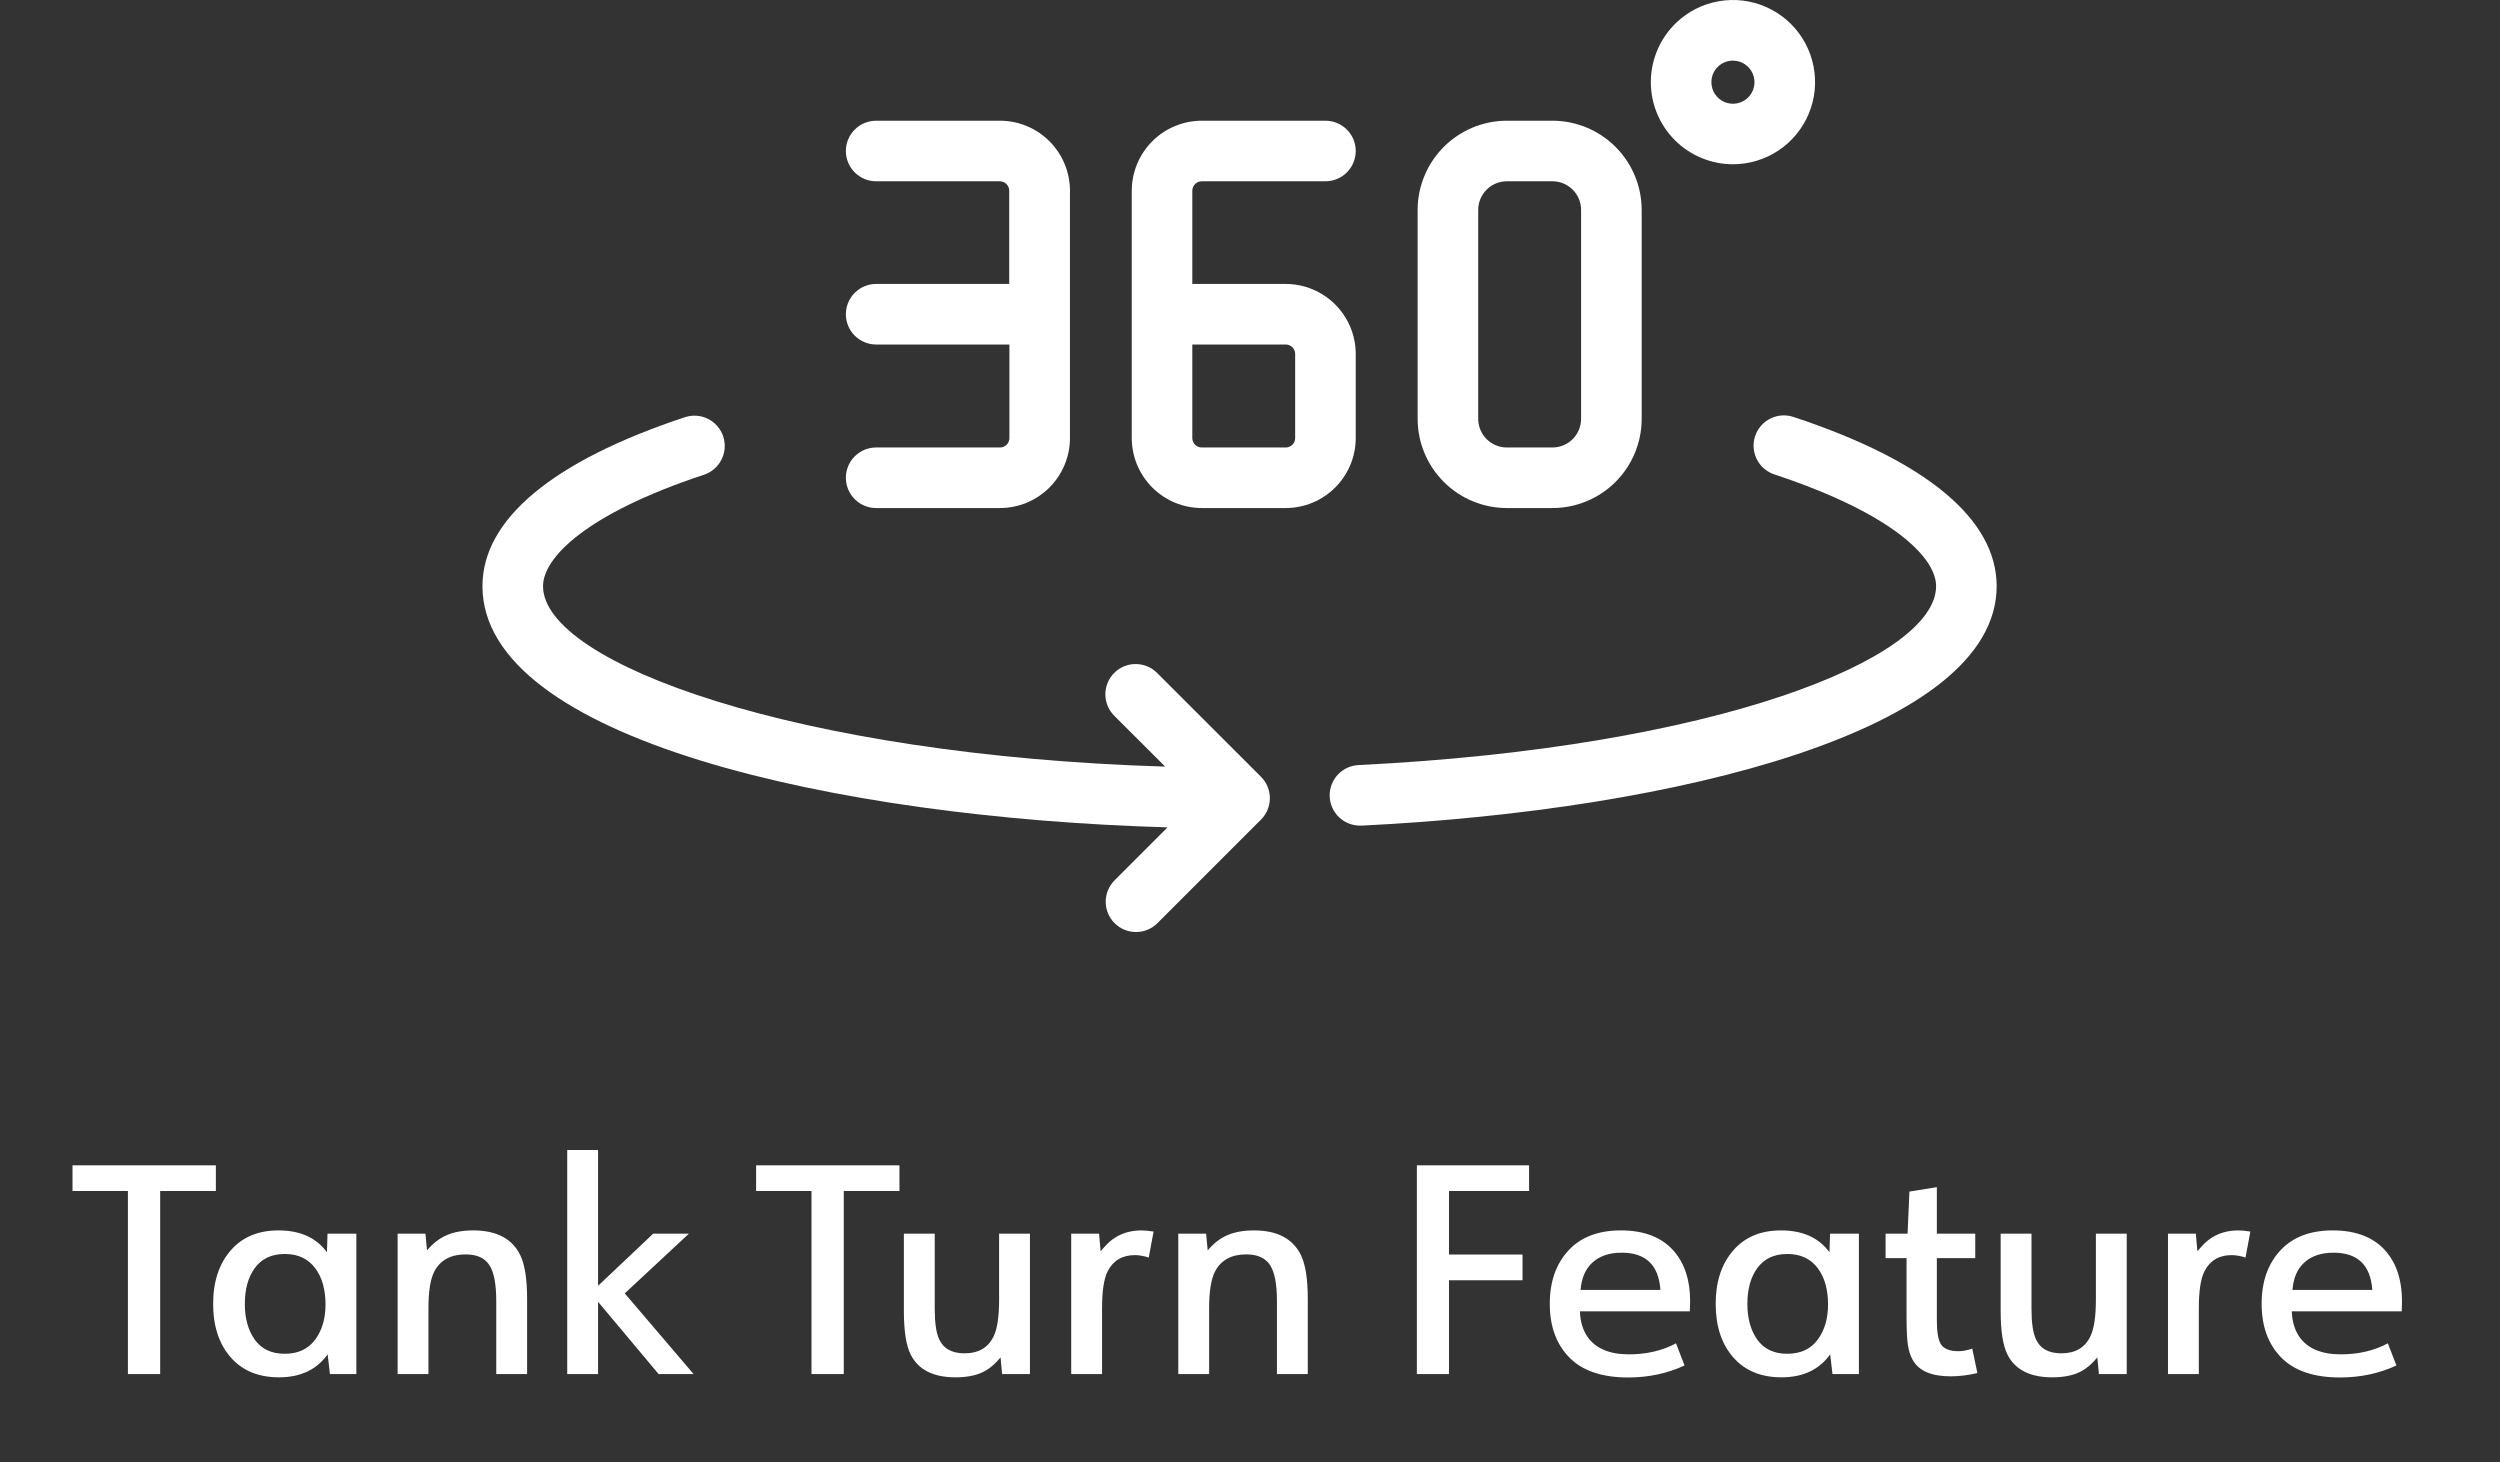 <svg width="171" height="100" viewBox="0 0 171 100" fill="none" xmlns="http://www.w3.org/2000/svg">
<rect x="0" y="0" width="171" height="100" fill="#333333" stroke="none"/>
<path d="M8.749 93.984V81.465H4.96V79.707H14.765V81.465H10.956V93.984H8.749ZM22.568 93.984L22.411 92.637C21.663 93.685 20.553 94.209 19.081 94.209C17.681 94.209 16.584 93.757 15.79 92.852C14.983 91.94 14.579 90.716 14.579 89.18C14.579 87.663 14.983 86.442 15.79 85.518C16.578 84.613 17.665 84.16 19.052 84.16C20.53 84.16 21.633 84.658 22.363 85.654L22.402 84.385H24.374V93.984H22.568ZM19.482 85.772C18.57 85.772 17.88 86.1 17.411 86.758C16.969 87.376 16.747 88.187 16.747 89.189C16.747 90.172 16.969 90.98 17.411 91.611C17.874 92.269 18.56 92.598 19.472 92.598C20.396 92.598 21.096 92.269 21.572 91.611C22.034 90.98 22.265 90.186 22.265 89.228C22.265 88.206 22.034 87.383 21.572 86.758C21.083 86.1 20.387 85.772 19.482 85.772ZM27.197 93.984V84.385H29.101L29.208 85.527C29.618 85.039 30.071 84.691 30.566 84.482C31.06 84.268 31.663 84.16 32.372 84.16C33.961 84.16 35.032 84.723 35.585 85.85C35.898 86.488 36.054 87.49 36.054 88.857V93.984H33.944V88.994C33.944 87.822 33.785 86.999 33.466 86.523C33.154 86.042 32.613 85.801 31.845 85.801C30.829 85.801 30.116 86.191 29.706 86.973C29.439 87.493 29.306 88.33 29.306 89.482V93.984H27.197ZM38.798 93.984V78.662H40.907V87.949L44.677 84.385H47.118L42.734 88.467L47.441 93.984H45.048L40.907 89.043V93.984H38.798ZM55.507 93.984V81.465H51.718V79.707H61.523V81.465H57.714V93.984H55.507ZM61.825 84.385H63.935V89.512C63.935 90.456 64.032 91.146 64.228 91.582C64.521 92.24 65.103 92.568 65.976 92.568C66.933 92.568 67.597 92.178 67.968 91.397C68.215 90.882 68.339 90.046 68.339 88.887V84.385H70.448V93.984H68.544L68.437 92.842C68.04 93.337 67.603 93.688 67.128 93.897C66.653 94.105 66.06 94.209 65.351 94.209C63.827 94.209 62.805 93.685 62.284 92.637C61.978 92.018 61.825 91.025 61.825 89.658V84.385ZM73.271 93.984V84.385H75.175L75.282 85.586C75.595 85.215 75.852 84.954 76.054 84.805C76.62 84.375 77.294 84.16 78.075 84.16C78.277 84.16 78.554 84.186 78.906 84.238L78.573 86.016C78.228 85.905 77.913 85.85 77.626 85.85C76.76 85.85 76.138 86.221 75.761 86.963C75.507 87.471 75.38 88.311 75.38 89.482V93.984H73.271ZM80.595 93.984V84.385H82.499L82.607 85.527C83.017 85.039 83.469 84.691 83.964 84.482C84.459 84.268 85.061 84.16 85.771 84.16C87.359 84.16 88.43 84.723 88.984 85.85C89.296 86.488 89.452 87.49 89.452 88.857V93.984H87.343V88.994C87.343 87.822 87.183 86.999 86.864 86.523C86.552 86.042 86.012 85.801 85.243 85.801C84.228 85.801 83.515 86.191 83.105 86.973C82.838 87.493 82.704 88.33 82.704 89.482V93.984H80.595ZM96.913 93.984V79.707H104.589V81.465H99.111V85.811H104.14V87.568H99.111V93.984H96.913ZM115.585 89.697H108.066C108.092 90.394 108.264 90.973 108.583 91.436C109.143 92.236 110.087 92.637 111.415 92.637C112.626 92.637 113.7 92.386 114.638 91.885L115.224 93.398C114.045 93.945 112.76 94.219 111.366 94.219C109.602 94.219 108.274 93.776 107.382 92.891C106.464 91.979 106.005 90.742 106.005 89.18C106.005 87.643 106.445 86.413 107.323 85.488C108.163 84.603 109.345 84.16 110.868 84.16C112.483 84.16 113.7 84.642 114.521 85.606C115.243 86.458 115.605 87.588 115.605 88.994C115.605 89.163 115.598 89.398 115.585 89.697ZM113.573 88.232C113.456 86.533 112.574 85.684 110.927 85.684C110.087 85.684 109.423 85.905 108.935 86.348C108.446 86.784 108.173 87.412 108.114 88.232H113.573ZM125.341 93.984L125.185 92.637C124.436 93.685 123.326 94.209 121.855 94.209C120.455 94.209 119.358 93.757 118.564 92.852C117.756 91.94 117.353 90.716 117.353 89.18C117.353 87.663 117.756 86.442 118.564 85.518C119.351 84.613 120.439 84.16 121.825 84.16C123.303 84.16 124.407 84.658 125.136 85.654L125.175 84.385H127.148V93.984H125.341ZM122.255 85.772C121.344 85.772 120.654 86.1 120.185 86.758C119.742 87.376 119.521 88.187 119.521 89.189C119.521 90.172 119.742 90.98 120.185 91.611C120.647 92.269 121.334 92.598 122.245 92.598C123.17 92.598 123.87 92.269 124.345 91.611C124.807 90.98 125.038 90.186 125.038 89.228C125.038 88.206 124.807 87.383 124.345 86.758C123.857 86.1 123.16 85.772 122.255 85.772ZM130.409 86.055H128.974V84.385H130.478L130.605 81.504L132.48 81.201V84.385H135.107V86.055H132.48V90.303C132.48 91.117 132.574 91.667 132.763 91.953C132.965 92.266 133.365 92.422 133.964 92.422C134.244 92.422 134.556 92.363 134.902 92.246L135.253 93.916C134.628 94.066 134.016 94.141 133.417 94.141C132.109 94.141 131.246 93.766 130.829 93.018C130.667 92.725 130.556 92.38 130.497 91.982C130.439 91.585 130.409 90.973 130.409 90.147V86.055ZM136.845 84.385H138.954V89.512C138.954 90.456 139.052 91.146 139.247 91.582C139.54 92.24 140.123 92.568 140.995 92.568C141.952 92.568 142.616 92.178 142.987 91.397C143.235 90.882 143.359 90.046 143.359 88.887V84.385H145.468V93.984H143.564L143.456 92.842C143.059 93.337 142.623 93.688 142.148 93.897C141.672 94.105 141.08 94.209 140.37 94.209C138.847 94.209 137.825 93.685 137.304 92.637C136.998 92.018 136.845 91.025 136.845 89.658V84.385ZM148.29 93.984V84.385H150.195L150.302 85.586C150.614 85.215 150.872 84.954 151.073 84.805C151.64 84.375 152.314 84.16 153.095 84.16C153.297 84.16 153.573 84.186 153.925 84.238L153.593 86.016C153.248 85.905 152.932 85.85 152.646 85.85C151.78 85.85 151.158 86.221 150.78 86.963C150.527 87.471 150.4 88.311 150.4 89.482V93.984H148.29ZM164.277 89.697H156.757C156.783 90.394 156.956 90.973 157.275 91.436C157.834 92.236 158.779 92.637 160.107 92.637C161.318 92.637 162.392 92.386 163.329 91.885L163.915 93.398C162.737 93.945 161.451 94.219 160.058 94.219C158.293 94.219 156.965 93.776 156.073 92.891C155.155 91.979 154.696 90.742 154.696 89.18C154.696 87.643 155.136 86.413 156.015 85.488C156.855 84.603 158.036 84.16 159.56 84.16C161.174 84.16 162.392 84.642 163.212 85.606C163.935 86.458 164.296 87.588 164.296 88.994C164.296 89.163 164.29 89.398 164.277 89.697ZM162.265 88.232C162.148 86.533 161.265 85.684 159.618 85.684C158.779 85.684 158.114 85.905 157.626 86.348C157.138 86.784 156.864 87.412 156.806 88.232H162.265Z" fill="white"/>
<path d="M68.388 30.608H59.928C59.379 30.608 58.852 30.826 58.464 31.214C58.075 31.603 57.857 32.13 57.857 32.679C57.857 33.228 58.075 33.755 58.464 34.144C58.852 34.532 59.379 34.75 59.928 34.75H68.388C69.659 34.752 70.878 34.248 71.777 33.351C72.677 32.454 73.183 31.236 73.186 29.965V13.046C73.184 11.777 72.68 10.56 71.783 9.662C70.886 8.764 69.67 8.259 68.401 8.257H59.928C59.379 8.257 58.852 8.475 58.464 8.864C58.075 9.252 57.857 9.779 57.857 10.328C57.857 10.878 58.075 11.405 58.464 11.793C58.852 12.181 59.379 12.4 59.928 12.4H68.388C68.559 12.401 68.722 12.469 68.843 12.59C68.963 12.711 69.03 12.875 69.03 13.046V19.422H59.928C59.379 19.422 58.852 19.64 58.464 20.029C58.075 20.417 57.857 20.944 57.857 21.493C57.857 22.043 58.075 22.57 58.464 22.958C58.852 23.346 59.379 23.565 59.928 23.565H69.043V29.953C69.044 30.039 69.029 30.125 68.996 30.206C68.964 30.286 68.916 30.358 68.855 30.42C68.794 30.481 68.721 30.529 68.641 30.561C68.561 30.593 68.475 30.609 68.388 30.608Z" fill="white"/>
<path d="M92.732 29.965V24.219C92.733 22.949 92.23 21.73 91.332 20.83C90.435 19.931 89.217 19.424 87.947 19.422H81.554V13.046C81.554 12.875 81.622 12.71 81.744 12.589C81.865 12.468 82.029 12.4 82.201 12.4H90.66C91.21 12.4 91.737 12.181 92.125 11.793C92.513 11.405 92.732 10.878 92.732 10.328C92.732 9.779 92.513 9.252 92.125 8.864C91.737 8.475 91.21 8.257 90.66 8.257H82.201C80.931 8.259 79.714 8.764 78.817 9.662C77.919 10.56 77.414 11.777 77.412 13.046V29.965C77.415 31.234 77.921 32.45 78.818 33.347C79.716 34.243 80.932 34.748 82.201 34.75H87.947C89.215 34.748 90.431 34.243 91.328 33.346C92.225 32.45 92.73 31.234 92.732 29.965ZM88.589 29.965C88.589 30.136 88.521 30.299 88.401 30.419C88.28 30.54 88.117 30.608 87.947 30.608H82.201C82.116 30.608 82.032 30.592 81.954 30.56C81.875 30.528 81.804 30.481 81.744 30.421C81.684 30.361 81.636 30.29 81.604 30.212C81.571 30.134 81.554 30.05 81.554 29.965V23.565H87.947C88.117 23.565 88.28 23.632 88.401 23.753C88.521 23.873 88.589 24.037 88.589 24.207V29.965Z" fill="white"/>
<path d="M103.068 34.75H106.188C107.805 34.75 109.357 34.108 110.501 32.965C111.646 31.821 112.289 30.27 112.29 28.652V14.355C112.288 12.738 111.644 11.187 110.5 10.044C109.356 8.901 107.805 8.258 106.188 8.257H103.068C101.451 8.259 99.901 8.902 98.757 10.045C97.613 11.188 96.969 12.738 96.966 14.355V28.652C96.968 30.27 97.612 31.82 98.756 32.963C99.9 34.107 101.451 34.749 103.068 34.75ZM101.109 14.355C101.11 13.836 101.317 13.339 101.684 12.972C102.051 12.606 102.549 12.4 103.068 12.4H106.188C106.707 12.4 107.204 12.606 107.572 12.972C107.939 13.339 108.146 13.836 108.147 14.355V28.652C108.146 29.171 107.939 29.669 107.572 30.035C107.204 30.402 106.707 30.608 106.188 30.608H103.068C102.549 30.608 102.051 30.402 101.684 30.035C101.317 29.669 101.11 29.171 101.109 28.652V14.355Z" fill="white"/>
<path d="M118.529 11.235C119.641 11.236 120.727 10.907 121.652 10.29C122.576 9.673 123.297 8.796 123.723 7.769C124.148 6.743 124.26 5.613 124.043 4.523C123.827 3.433 123.292 2.431 122.506 1.645C121.72 0.859 120.718 0.324 119.628 0.108C118.538 -0.109 117.408 0.003 116.382 0.428C115.355 0.854 114.478 1.575 113.861 2.499C113.244 3.424 112.915 4.51 112.916 5.622C112.918 7.11 113.51 8.537 114.562 9.589C115.615 10.641 117.041 11.233 118.529 11.235ZM118.529 4.147C118.821 4.146 119.107 4.232 119.35 4.394C119.593 4.555 119.782 4.785 119.895 5.055C120.007 5.324 120.037 5.621 119.98 5.907C119.924 6.193 119.784 6.457 119.578 6.663C119.372 6.87 119.109 7.011 118.823 7.068C118.536 7.125 118.24 7.096 117.97 6.985C117.7 6.873 117.47 6.684 117.307 6.442C117.145 6.199 117.059 5.914 117.059 5.622C117.058 5.428 117.096 5.237 117.169 5.058C117.243 4.879 117.351 4.716 117.488 4.579C117.624 4.442 117.787 4.334 117.965 4.259C118.144 4.185 118.336 4.147 118.529 4.147Z" fill="white"/>
<path d="M79.168 46.052C78.977 45.854 78.748 45.696 78.496 45.588C78.243 45.479 77.971 45.422 77.696 45.42C77.421 45.417 77.148 45.47 76.894 45.574C76.639 45.678 76.408 45.832 76.213 46.026C76.019 46.221 75.865 46.452 75.761 46.706C75.657 46.961 75.604 47.234 75.607 47.509C75.609 47.784 75.666 48.056 75.775 48.309C75.883 48.561 76.041 48.79 76.239 48.981L79.698 52.436C54.576 51.678 37.143 45.385 37.143 40.094C37.143 38.168 40.043 35.156 48.15 32.472C48.409 32.386 48.648 32.251 48.854 32.073C49.06 31.895 49.229 31.678 49.351 31.435C49.474 31.192 49.547 30.927 49.567 30.656C49.587 30.384 49.553 30.112 49.468 29.853C49.382 29.595 49.247 29.356 49.069 29.15C48.891 28.944 48.675 28.775 48.432 28.652C48.188 28.53 47.924 28.457 47.652 28.437C47.381 28.417 47.108 28.45 46.85 28.536C37.789 31.535 33 35.529 33 40.094C33 50.547 57.149 55.941 79.86 56.591L76.239 60.212C75.85 60.601 75.631 61.128 75.631 61.677C75.63 62.227 75.849 62.754 76.237 63.143C76.625 63.532 77.152 63.751 77.702 63.751C78.252 63.752 78.779 63.534 79.168 63.145L86.252 56.061C86.641 55.672 86.859 55.146 86.859 54.596C86.859 54.047 86.641 53.52 86.252 53.132L79.168 46.052Z" fill="white"/>
<path d="M122.722 28.536C122.462 28.442 122.185 28.4 121.908 28.415C121.632 28.429 121.361 28.499 121.112 28.62C120.862 28.741 120.64 28.91 120.457 29.119C120.275 29.327 120.136 29.57 120.049 29.833C119.962 30.096 119.929 30.373 119.951 30.649C119.973 30.925 120.051 31.194 120.178 31.44C120.306 31.686 120.482 31.903 120.696 32.08C120.909 32.256 121.156 32.388 121.421 32.468C129.529 35.164 132.429 38.168 132.429 40.094C132.429 45.066 117.34 51.131 92.972 52.328C92.7 52.335 92.432 52.395 92.183 52.505C91.934 52.615 91.71 52.773 91.522 52.97C91.143 53.368 90.937 53.9 90.95 54.45C90.963 54.999 91.194 55.52 91.592 55.9C91.99 56.279 92.522 56.484 93.071 56.471H93.171C114.772 55.407 136.571 49.934 136.571 40.094C136.571 35.529 131.782 31.535 122.722 28.536Z" fill="white"/>
</svg>
